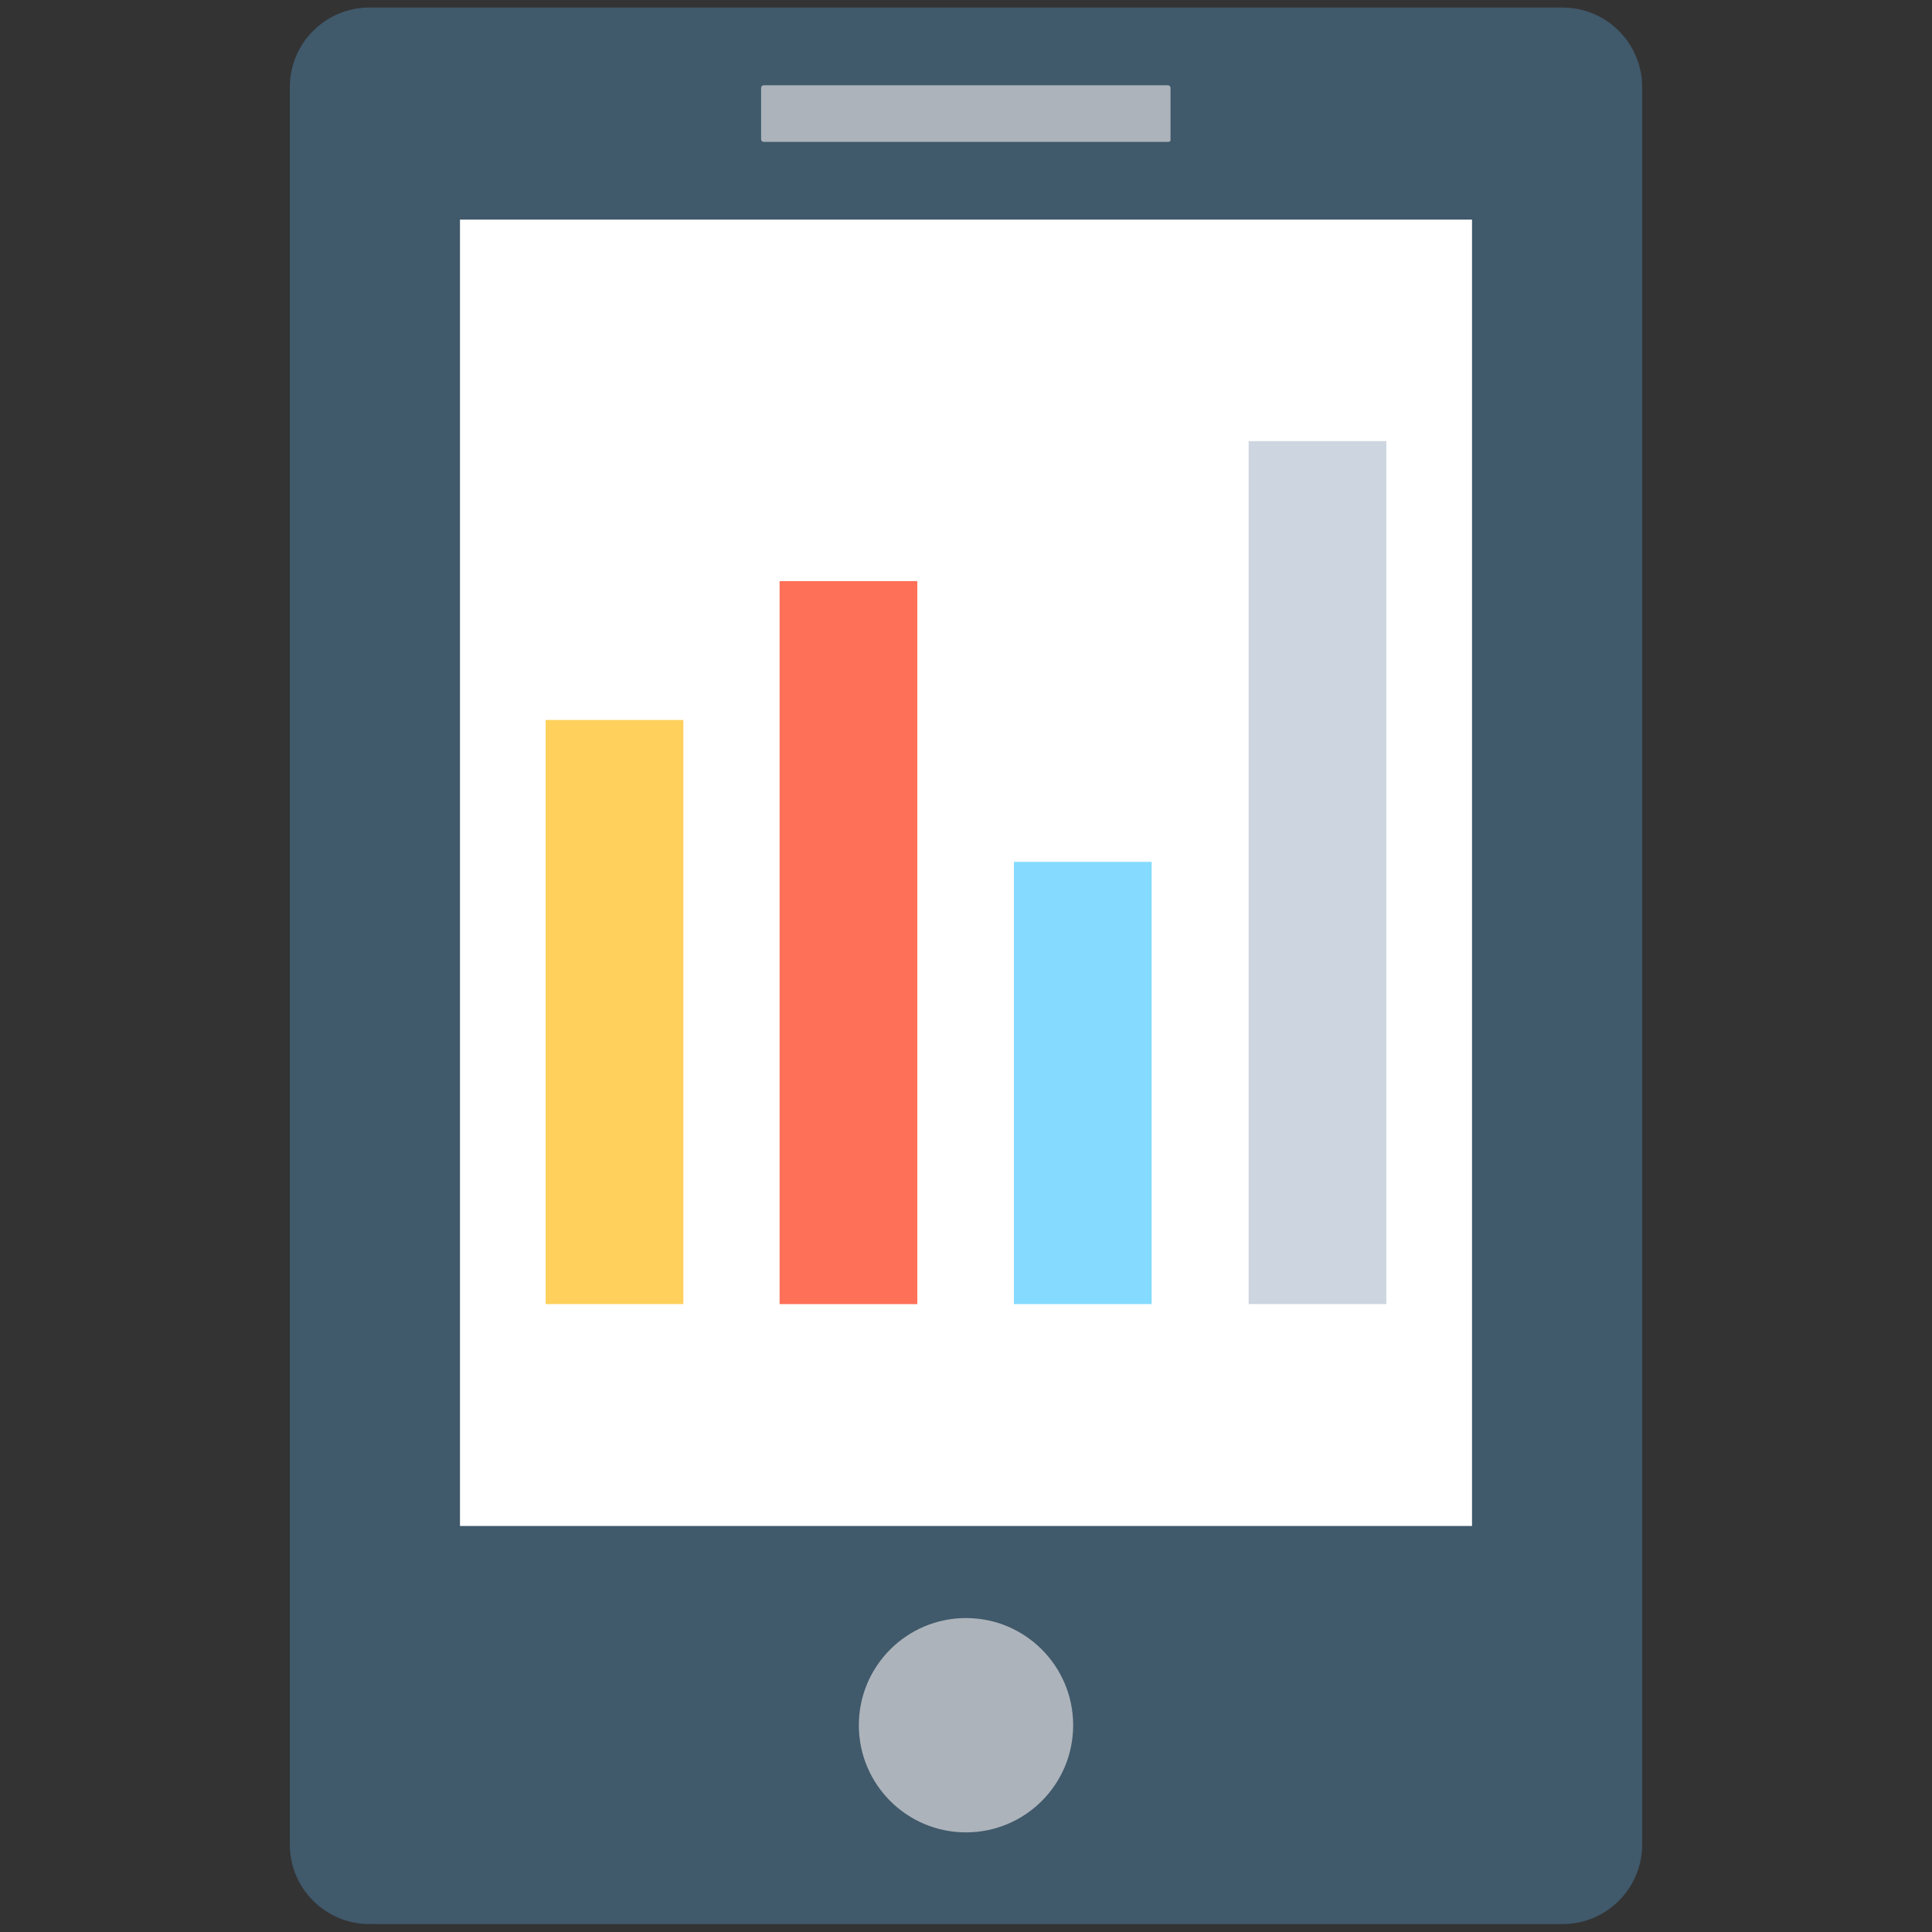 <?xml version="1.0" encoding="utf-8"?>
<!-- Generator: Adobe Illustrator 18.0.0, SVG Export Plug-In . SVG Version: 6.00 Build 0)  -->
<!DOCTYPE svg PUBLIC "-//W3C//DTD SVG 1.1//EN" "http://www.w3.org/Graphics/SVG/1.1/DTD/svg11.dtd">
<svg version="1.1" id="Layer_1" xmlns="http://www.w3.org/2000/svg" xmlns:xlink="http://www.w3.org/1999/xlink" x="0px" y="0px"
	 viewBox="0 0 512 512" enable-background="new 0 0 512 512" xml:space="preserve">
<rect x="0" y="0" width="512" height="512" fill="#333333" stroke="none"/>
<g>
	<path fill="#40596B" d="M414.1,2H97.9c-11.7,0-21.1,9.5-21.1,21.1v465.7c0,11.7,9.5,21.1,21.1,21.1h316.2
		c11.7,0,21.1-9.5,21.1-21.1V23.1C435.2,11.5,425.8,2,414.1,2z"/>
	<rect x="121.9" y="58.2" fill="#FFFFFF" width="268.2" height="346.2"/>
	<path fill="#ACB3BA" d="M309.6,37.6H202.4c-0.4,0-0.7-0.3-0.7-0.7V23.3c0-0.4,0.3-0.7,0.7-0.7h107.1c0.4,0,0.7,0.3,0.7,0.7v13.7
		C310.3,37.3,310,37.6,309.6,37.6z"/>
	<circle fill="#ACB3BA" cx="256" cy="457.2" r="28.4"/>
	<rect x="144.6" y="190.8" fill="#FFD15C" width="36.5" height="154.8"/>
	<rect x="206.6" y="154" fill="#FF7058" width="36.5" height="191.6"/>
	<rect x="268.7" y="228.4" fill="#84DBFF" width="36.5" height="117.2"/>
	<rect x="330.9" y="116.9" fill="#CDD6E0" width="36.5" height="228.7"/>
</g>
</svg>
